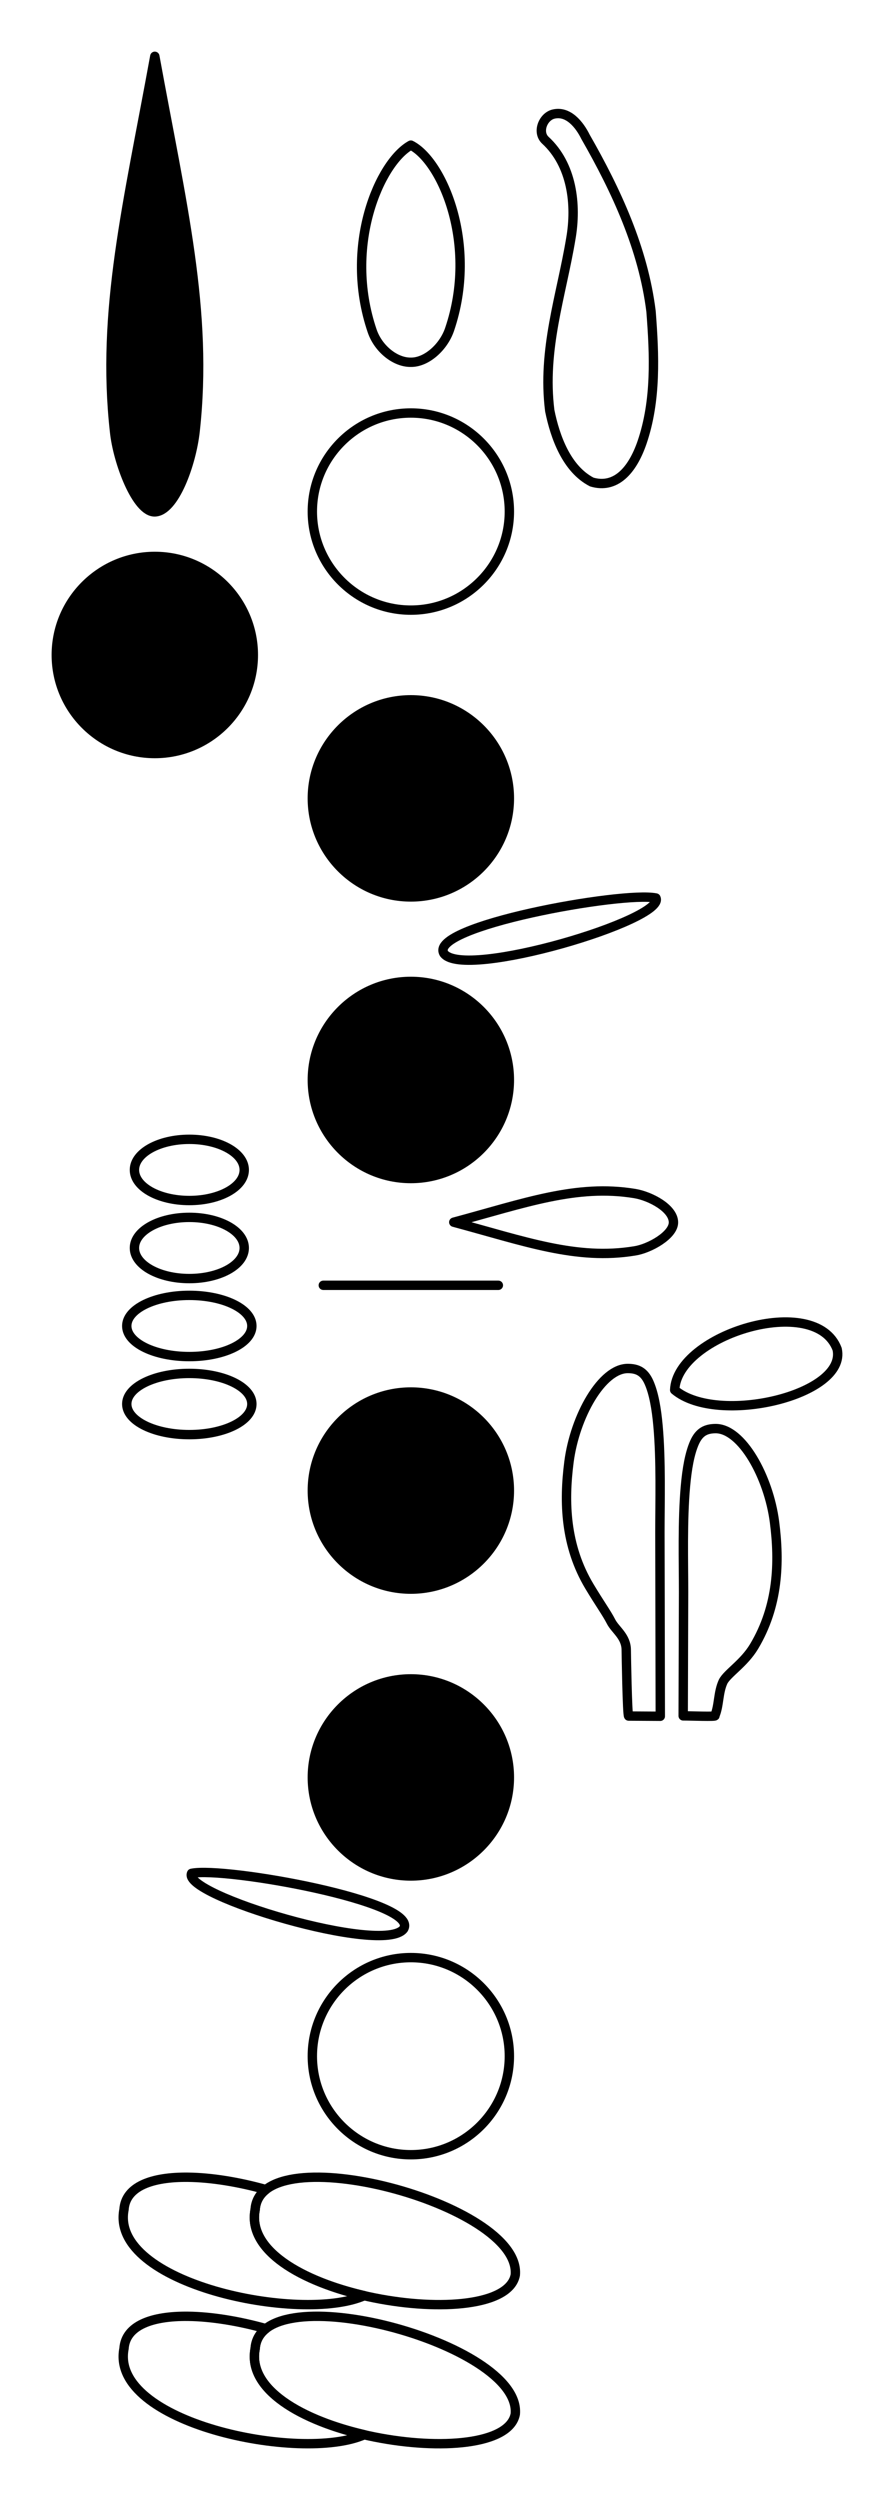 <svg xmlns="http://www.w3.org/2000/svg" width="190.568" height="532.685" viewBox="0 0 142.926 399.514"><g stroke-width="2" stroke-linecap="round" stroke-linejoin="round" stroke="#000"><path d="M138.578 71.55C141.865 71.607 145.526 68.393 146.833 64.555 152.995 46.419 145.229 28.628 138.578 25.284 131.932 28.94 124.161 46.737 130.328 64.867 131.63 68.706 135.297 71.607 138.578 71.55M167.24 24.232C172.938 29.466 173.953 37.94 172.682 45.201 170.667 57.321 166.547 68.857 168.188 81.873 169.318 87.461 171.781 94.305 177.151 97.071 182.182 98.55 185.766 94.716 187.859 88.638 190.922 79.669 190.495 70.003 189.776 60.696 188.12 47.393 182.401 35.029 175.807 23.513 174.547 20.961 172.12 17.852 168.896 18.696 166.698 19.31 165.464 22.555 167.24 24.232" transform="matrix(.75 0 0 .75 -38.25 4.228)" fill="none"/><path d="M84 6.362C78.276 37.768 72.557 60.607 75.417 86.3 76.073 92.8 80.12 103.529 84 103.43 88.182 103.326 91.807 93.248 92.583 86.3 95.443 60.607 89.724 37.768 84 6.362M84 154.919C95.583 154.919 105 145.503 105 133.919 105 122.341 95.583 112.919 84 112.919 72.417 112.919 63 122.341 63 133.919 63 145.503 72.417 154.919 84 154.919" transform="matrix(.75 0 0 .75 -38.25 4.228)"/><path d="M 138.578 124.362 C 150.161 124.362 159.578 114.94 159.578 103.362 C 159.578 91.779 150.161 82.362 138.578 82.362 C 127 82.362 117.578 91.779 117.578 103.362 C 117.578 114.94 127 124.362 138.578 124.362" transform="matrix(.75 0 0 .75 -38.25 4.228)" fill="none"/><path d="M 138.578 185.472 C 150.161 185.472 159.578 176.05 159.578 164.472 C 159.578 152.888 150.161 143.472 138.578 143.472 C 127 143.472 117.578 152.888 117.578 164.472 C 117.578 176.05 127 185.472 138.578 185.472" transform="matrix(.75 0 0 .75 -38.25 4.228)"/><path d="M 145.641 197.539 C 149.932 203.206 192.964 190.3 190.823 185.701 C 183.734 184.232 142.141 191.711 145.641 197.539" transform="matrix(.75 0 0 .75 -38.25 4.228)" fill="none"/><path d="M 138.578 245.472 C 150.161 245.472 159.578 236.05 159.578 224.472 C 159.578 212.888 150.161 203.472 138.578 203.472 C 127 203.472 117.578 212.888 117.578 224.472 C 117.578 236.05 127 245.472 138.578 245.472" transform="matrix(.75 0 0 .75 -38.25 4.228)"/><path d="M203.38 359.919C204.318 357.742 204.047 355.039 205.141 352.669 206.057 350.873 209.578 348.794 211.745 345.175 216.911 336.534 217.208 327.253 216.094 318.654 214.844 309.008 209.109 298.722 203.531 298.753 201.51 298.768 200.057 299.43 199.031 301.753 198.005 304.081 197.443 307.336 197.115 311.003 196.448 318.331 196.714 327.352 196.714 333.607 196.714 333.607 196.63 359.966 196.63 359.966 197.927 359.946 203.87 360.196 203.38 359.919M194.818 290.529C203.953 298.18 231.625 291.654 229.448 281.826 224.844 269.633 195.292 278.742 194.818 290.529M185 359.998C184.714 359.946 184.495 346.555 184.495 345.966 184.495 343.024 182.151 341.659 181.24 339.857 180.323 338.06 178.802 335.982 176.635 332.362 171.469 323.722 171.172 314.446 172.286 305.841 173.536 296.196 179.271 285.909 184.849 285.946 186.87 285.956 188.323 286.617 189.349 288.94 190.375 291.268 190.938 294.524 191.266 298.19 191.932 305.518 191.667 314.539 191.667 320.794 191.667 320.794 191.75 360.05 191.75 360.05 191.75 360.05 185 360.003 185 360.003 185 360.003 185 359.998 185 359.998M147.729 254.779C162.88 258.852 173.901 262.93 186.297 260.893 189.427 260.425 194.609 257.539 194.557 254.779 194.505 251.8 189.646 249.222 186.297 248.669 173.901 246.633 162.88 250.706 147.729 254.779M157.229 268.222C157.229 268.222 119.917 268.222 119.917 268.222M103.062 243.638C103.062 247.253 97.839 250.159 91.359 250.159 84.875 250.159 79.656 247.253 79.656 243.638 79.656 240.029 84.875 237.117 91.359 237.117 97.839 237.117 103.062 240.029 103.062 243.638M103.062 260.268C103.062 263.883 97.839 266.789 91.359 266.789 84.875 266.789 79.656 263.883 79.656 260.268 79.656 256.659 84.875 253.748 91.359 253.748 97.839 253.748 103.062 256.659 103.062 260.268M104.688 276.888C104.688 280.503 98.745 283.409 91.354 283.409 83.969 283.409 78.021 280.503 78.021 276.888 78.021 273.279 83.969 270.367 91.354 270.367 98.745 270.367 104.688 273.279 104.688 276.888M104.688 293.518C104.688 297.133 98.745 300.039 91.354 300.039 83.969 300.039 78.021 297.133 78.021 293.518 78.021 289.909 83.969 286.998 91.354 286.998 98.745 286.998 104.688 289.909 104.688 293.518" transform="matrix(.75 0 0 .75 -38.25 4.228)" fill="none"/><path d="M138.578 332.961C150.161 332.961 159.578 323.539 159.578 311.961 159.578 300.378 150.161 290.961 138.578 290.961 127 290.961 117.578 300.378 117.578 311.961 117.578 323.539 127 332.961 138.578 332.961M138.578 394.081C150.161 394.081 159.578 384.659 159.578 373.081 159.578 361.498 150.161 352.081 138.578 352.081 127 352.081 117.578 361.498 117.578 373.081 117.578 384.659 127 394.081 138.578 394.081" transform="matrix(.75 0 0 .75 -38.25 4.228)"/><path d="M137.031 405.362C132.74 411.024 89.708 398.123 91.844 393.518 98.938 392.055 140.531 399.529 137.031 405.362M138.578 453.472C150.161 453.472 159.578 444.05 159.578 432.472 159.578 420.888 150.161 411.472 138.578 411.472 127 411.472 117.578 420.888 117.578 432.472 117.578 444.05 127 453.472 138.578 453.472M91.068 458.268C83.464 458.185 77.776 460.175 77.432 465.154 74.354 480.966 115.068 489.461 128.641 483.503 115.484 480.456 103.682 473.935 105.391 465.154 105.516 463.362 106.339 461.956 107.688 460.899 101.964 459.294 96.099 458.326 91.068 458.268M91.068 487.899C83.464 487.815 77.776 489.805 77.432 494.784 74.354 510.597 115.068 519.097 128.641 513.133 115.484 510.086 103.682 503.565 105.391 494.784 105.516 492.992 106.339 491.586 107.688 490.529 101.964 488.925 96.099 487.956 91.068 487.899" transform="matrix(.75 0 0 .75 -38.25 4.228)" fill="none"/><path d="M 160.839 479.112 C 158.339 492.175 101.786 483.685 105.391 465.154 C 106.5 449.211 162.26 463.925 160.839 479.112" transform="matrix(.75 0 0 .75 -38.25 4.228)" fill="none"/><path d="M 160.839 508.742 C 158.339 521.805 101.786 513.315 105.391 494.784 C 106.5 478.841 162.26 493.555 160.839 508.742" transform="matrix(.75 0 0 .75 -38.25 4.228)" fill="none"/></g></svg>